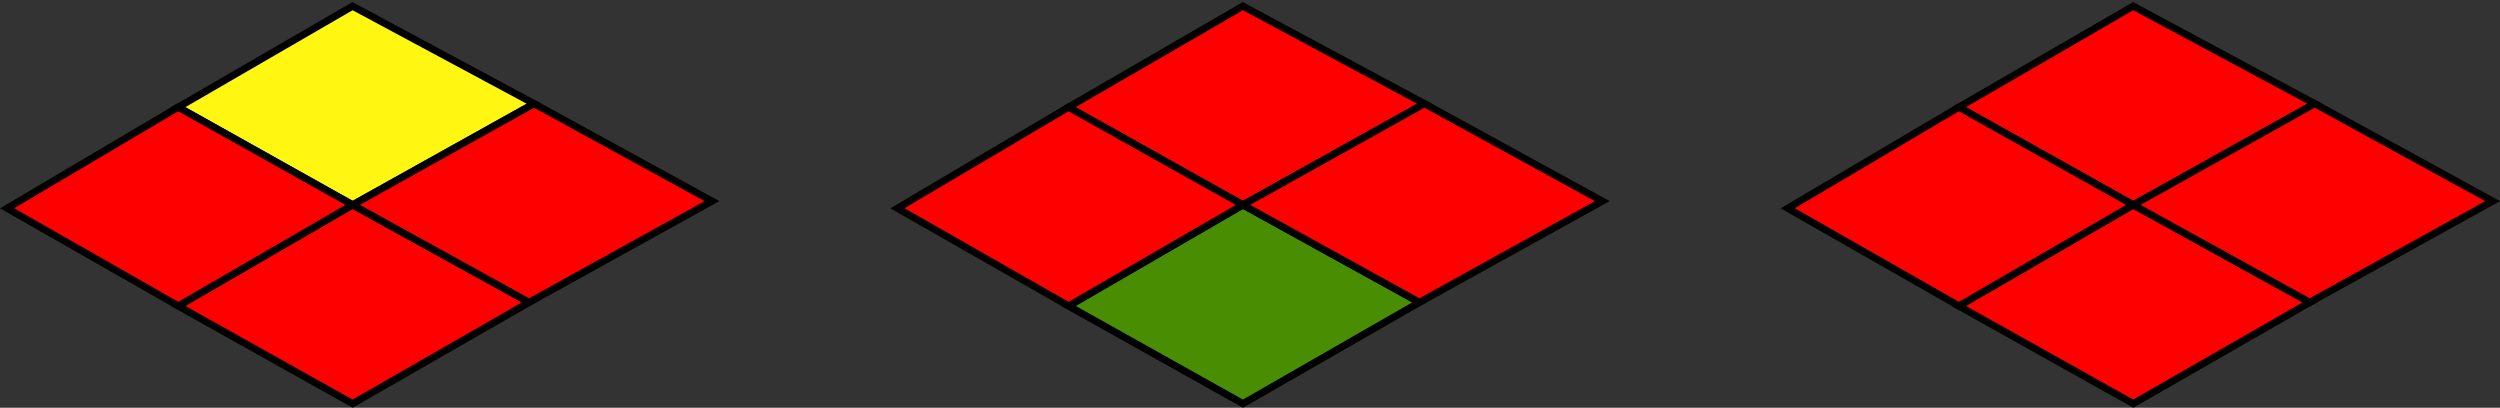 <svg xmlns="http://www.w3.org/2000/svg" width="350.492" height="57.164" viewBox="0 0 350.492 57.164">
  <rect x="0" y="0" width="350.492" height="57.164" fill="#333333" stroke="none"/>
  <g id="Grupo_78348" data-name="Grupo 78348" transform="translate(-676.004 -4689.275)">
    <g id="Grupo_78339" data-name="Grupo 78339" transform="translate(96.342 4339.373)">
      <path id="Trazado_113225" data-name="Trazado 113225" d="M629.085,350.765h0v0l-24.45,14.17L629.1,378.627l25.44-14.192Z" fill="#fff612" stroke="#000" stroke-width="1"/>
      <path id="Trazado_113226" data-name="Trazado 113226" d="M629.085,378.629h0v0l-24.45,14.17L629.1,406.491l24.744-14.2Z" fill="red" stroke="#000" stroke-width="1"/>
      <path id="Trazado_113227" data-name="Trazado 113227" d="M604.644,364.927h0v0L580.658,379.1l24,13.692L629.1,378.627Z" fill="red" stroke="#000" stroke-width="1"/>
      <path id="Trazado_113228" data-name="Trazado 113228" d="M654.539,364.435,629.1,378.627l24.744,13.66L679.478,378.1Z" fill="red" stroke="#000" stroke-width="1"/>
    </g>
    <g id="Grupo_78340" data-name="Grupo 78340" transform="translate(221.162 4339.373)">
      <path id="Trazado_113225-2" data-name="Trazado 113225" d="M629.085,350.765h0v0l-24.45,14.17L629.1,378.627l25.44-14.192Z" fill="red" stroke="#000" stroke-width="1"/>
      <path id="Trazado_113226-2" data-name="Trazado 113226" d="M629.085,378.629h0v0l-24.45,14.17L629.1,406.491l24.744-14.2Z" fill="#498d03" stroke="#000" stroke-width="1"/>
      <path id="Trazado_113227-2" data-name="Trazado 113227" d="M604.644,364.927h0v0L580.658,379.1l24,13.692L629.1,378.627Z" fill="red" stroke="#000" stroke-width="1"/>
      <path id="Trazado_113228-2" data-name="Trazado 113228" d="M654.539,364.435,629.1,378.627l24.744,13.66L679.478,378.1Z" fill="red" stroke="#000" stroke-width="1"/>
    </g>
    <g id="Grupo_78341" data-name="Grupo 78341" transform="translate(345.982 4339.373)">
      <path id="Trazado_113225-3" data-name="Trazado 113225" d="M629.085,350.765h0v0l-24.45,14.17L629.1,378.627l25.44-14.192Z" fill="red" stroke="#000" stroke-width="1"/>
      <path id="Trazado_113226-3" data-name="Trazado 113226" d="M629.085,378.629h0v0l-24.45,14.17L629.1,406.491l24.744-14.2Z" fill="red" stroke="#000" stroke-width="1"/>
      <path id="Trazado_113227-3" data-name="Trazado 113227" d="M604.644,364.927h0v0L580.658,379.1l24,13.692L629.1,378.627Z" fill="red" stroke="#000" stroke-width="1"/>
      <path id="Trazado_113228-3" data-name="Trazado 113228" d="M654.539,364.435,629.1,378.627l24.744,13.66L679.478,378.1Z" fill="red" stroke="#000" stroke-width="1"/>
    </g>
  </g>
</svg>
